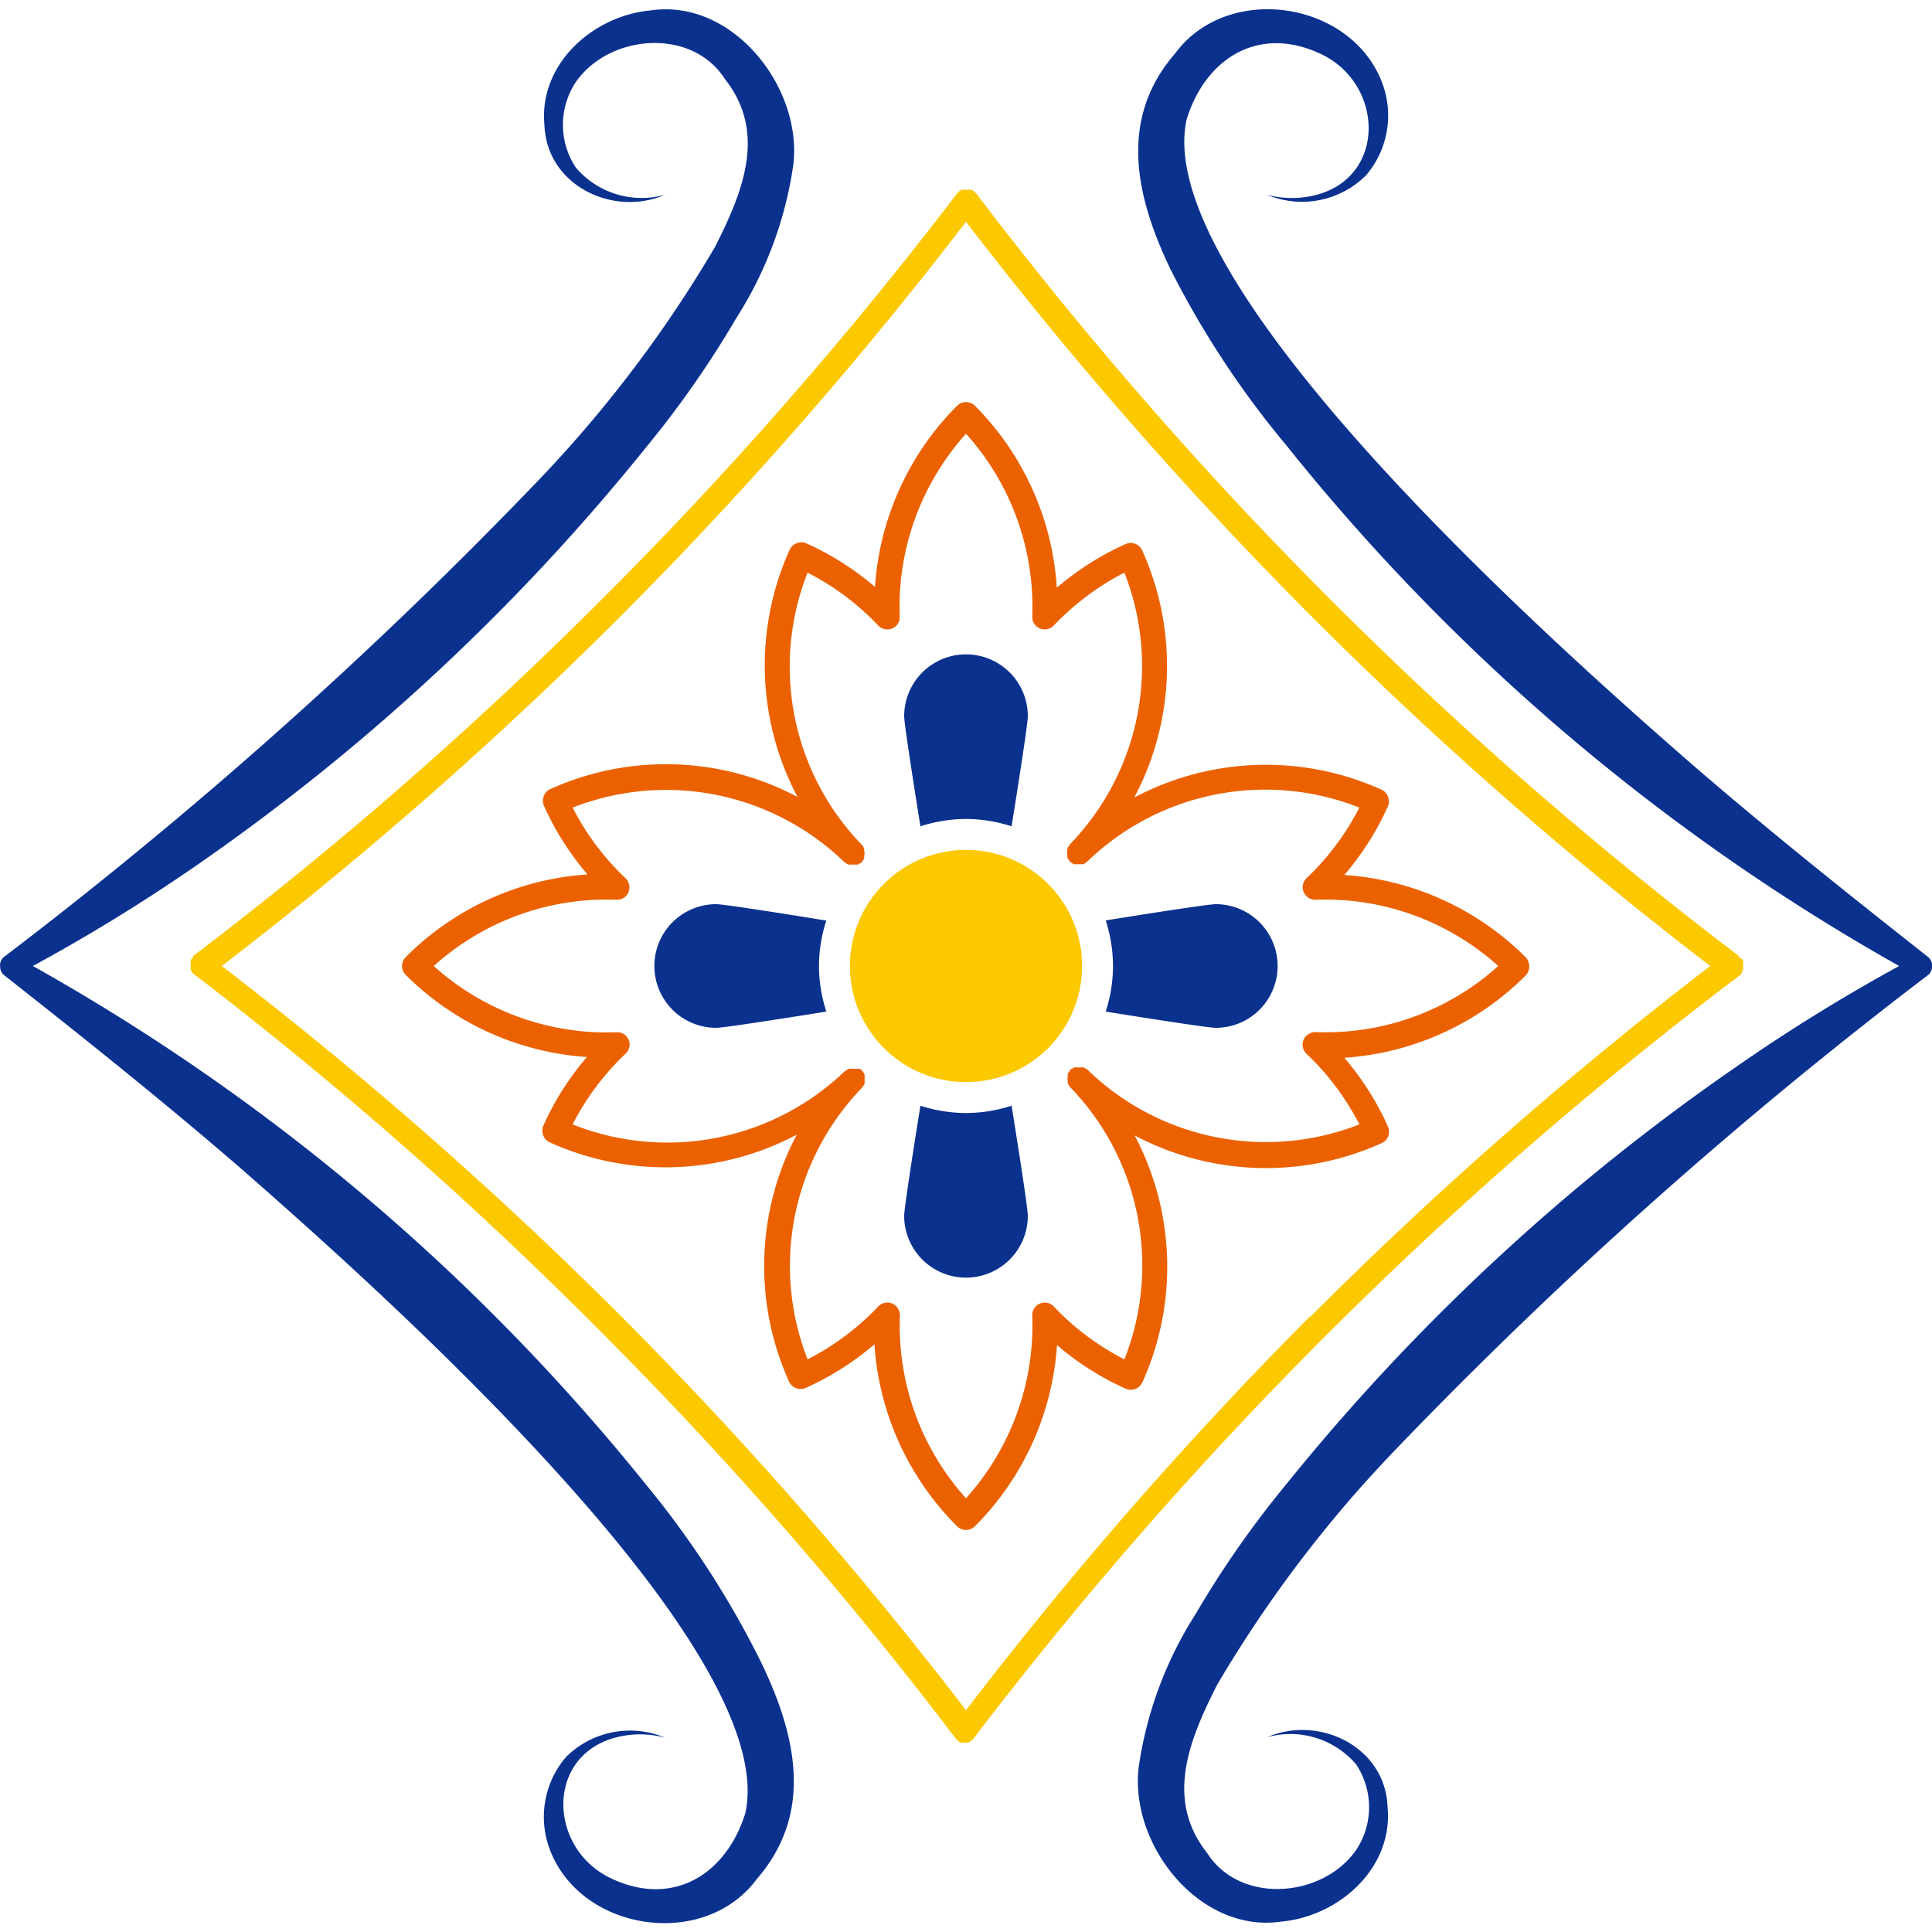 <svg xmlns="http://www.w3.org/2000/svg" width="100" height="100" viewBox="0 0 100 100">
  <g>
    <path d="M90.23,50.12v-.24l0-.12-.06-.12,0,0L90,49.55,90,49.48A207.08,207.08,0,0,1,68.75,30.92,205.88,205.88,0,0,1,50.52,10s-.05,0-.07-.06l-.06-.06,0,0a.52.52,0,0,0-.13-.06l-.11,0h-.24l-.12,0-.12.06,0,0-.05.06s0,0-.07.06A207.08,207.08,0,0,1,30.92,31.25,205.88,205.88,0,0,1,10,49.48l0,.07-.07.05s0,0,0,0l-.06.12,0,.12v.24l0,.12.06.12s0,0,0,0a.63.63,0,0,0,.12.11h0A205.88,205.88,0,0,1,30.92,68.75,207.08,207.08,0,0,1,49.48,90l.12.12h0l.15.08,0,0,.18,0h0l.18,0,0,0,.15-.08a0,0,0,0,0,0,0h0l.12-.12A206.45,206.45,0,0,1,90,50.52h0a.43.43,0,0,0,.12-.11l0,0,.06-.12Zm-22.41,18A210.26,210.26,0,0,0,50,88.52a208.83,208.83,0,0,0-18.16-20.7A210.26,210.26,0,0,0,11.48,50,210.26,210.26,0,0,0,31.84,32.18,208.83,208.83,0,0,0,50,11.48,210.26,210.26,0,0,0,67.82,31.84,208.83,208.83,0,0,0,88.52,50,208.83,208.83,0,0,0,67.82,68.16Z" fill="#fcc800"/>
    <circle cx="50" cy="50" r="6.01" fill="#fcc800"/>
    <path d="M79.15,50a.66.66,0,0,0-.19-.46,14.64,14.64,0,0,0-9.38-4.25,14.63,14.63,0,0,0,2.26-3.56.67.67,0,0,0,0-.5.63.63,0,0,0-.34-.36,14.54,14.54,0,0,0-12.79.41,14.54,14.54,0,0,0,.41-12.79.65.65,0,0,0-.86-.33,14.82,14.82,0,0,0-3.56,2.26A14.64,14.64,0,0,0,50.46,21a.66.66,0,0,0-.92,0,14.64,14.64,0,0,0-4.25,9.38,14.63,14.63,0,0,0-3.56-2.26.67.67,0,0,0-.5,0,.63.63,0,0,0-.36.34,14.54,14.54,0,0,0,.41,12.79,14.54,14.54,0,0,0-12.79-.41.63.63,0,0,0-.34.36.67.67,0,0,0,0,.5,14.63,14.63,0,0,0,2.26,3.56A14.64,14.64,0,0,0,21,49.54a.65.65,0,0,0,0,.92,14.64,14.64,0,0,0,9.38,4.25,14.63,14.63,0,0,0-2.26,3.56.67.67,0,0,0,0,.5.63.63,0,0,0,.34.36,14.52,14.52,0,0,0,12.78-.4,14.55,14.55,0,0,0-.4,12.78.66.66,0,0,0,.86.33,14.63,14.63,0,0,0,3.56-2.26A14.64,14.64,0,0,0,49.54,79a.65.65,0,0,0,.92,0,14.64,14.64,0,0,0,4.25-9.38,14.63,14.63,0,0,0,3.56,2.26.66.66,0,0,0,.86-.33,14.55,14.55,0,0,0-.4-12.78,14.52,14.52,0,0,0,12.78.4.65.65,0,0,0,.33-.86,14.63,14.63,0,0,0-2.26-3.56A14.64,14.64,0,0,0,79,50.46.66.66,0,0,0,79.15,50ZM68.1,53.42a.68.68,0,0,0-.63.4.66.66,0,0,0,.16.73,13.42,13.42,0,0,1,2.73,3.65A13.26,13.26,0,0,1,56.3,55.38a.33.33,0,0,0-.1-.06.26.26,0,0,0-.11-.07.5.5,0,0,0-.13,0l-.11,0-.13,0a.35.35,0,0,0-.11,0,.29.29,0,0,0-.12.07s-.07,0-.09.06h0a.86.86,0,0,0-.07.1.53.53,0,0,0-.06.1.61.61,0,0,0,0,.13.37.37,0,0,0,0,.24.53.53,0,0,0,0,.12.6.6,0,0,0,.06.11s0,.07.07.1A13.26,13.26,0,0,1,58.2,70.36a13.42,13.42,0,0,1-3.65-2.73.65.65,0,0,0-.72-.16.64.64,0,0,0-.4.63A13.38,13.38,0,0,1,50,77.55a13.33,13.33,0,0,1-3.42-9.45.67.67,0,0,0-.4-.63.66.66,0,0,0-.73.16,13.42,13.42,0,0,1-3.65,2.73A13.26,13.26,0,0,1,44.62,56.3s0-.07.07-.1a.39.39,0,0,0,.06-.11.5.5,0,0,0,0-.13.43.43,0,0,0,0-.11.68.68,0,0,0,0-.14s0-.07,0-.1a.6.6,0,0,0-.09-.13.14.14,0,0,0-.05-.08h0a.32.32,0,0,0-.12-.08l-.08,0-.16,0h-.08a.41.41,0,0,0-.16,0h-.09a.6.6,0,0,0-.13.09l-.08.05A13.26,13.26,0,0,1,29.64,58.2a13.42,13.42,0,0,1,2.73-3.65.64.64,0,0,0-.47-1.12A13.38,13.38,0,0,1,22.45,50a13.38,13.38,0,0,1,9.45-3.43.63.63,0,0,0,.63-.39.66.66,0,0,0-.16-.73,13.42,13.42,0,0,1-2.73-3.65A13.26,13.26,0,0,1,43.7,44.62a.33.33,0,0,0,.1.06.26.26,0,0,0,.11.07.5.5,0,0,0,.13,0l.11,0,.13,0a.53.53,0,0,0,.12,0,.34.34,0,0,0,.11-.07s.07,0,.09-.06h0a.86.86,0,0,0,.07-.1.53.53,0,0,0,.06-.1.61.61,0,0,0,0-.13.37.37,0,0,0,0-.24.53.53,0,0,0,0-.12.6.6,0,0,0-.06-.11s0-.07-.07-.1A13.26,13.26,0,0,1,41.8,29.64a13.42,13.42,0,0,1,3.65,2.73.66.66,0,0,0,.73.16.64.64,0,0,0,.39-.63A13.38,13.38,0,0,1,50,22.45a13.38,13.38,0,0,1,3.43,9.45.64.64,0,0,0,.4.63.65.65,0,0,0,.72-.16,13.57,13.57,0,0,1,3.65-2.73A13.26,13.26,0,0,1,55.38,43.7s0,.07-.07.1a.6.6,0,0,0-.06.11.53.53,0,0,0,0,.12.37.37,0,0,0,0,.24.61.61,0,0,0,0,.13.23.23,0,0,0,.07.1.33.33,0,0,0,.06.1h0a.41.41,0,0,0,.11.07.47.47,0,0,0,.09.06.61.61,0,0,0,.13,0l.11,0h.09a.76.76,0,0,0,.16,0s.06,0,.1-.06l.11-.08A13.26,13.26,0,0,1,70.36,41.8a13.42,13.42,0,0,1-2.73,3.65.65.65,0,0,0,.47,1.12A13.38,13.38,0,0,1,77.55,50,13.33,13.33,0,0,1,68.1,53.42Z" fill="#eb6100"/>
    <path d="M50,42.39a7.72,7.72,0,0,1,2.36.38c.48-3,.84-5.37.84-5.7a3.2,3.2,0,1,0-6.4,0c0,.33.36,2.7.84,5.7A7.72,7.72,0,0,1,50,42.39Z" fill="#0b318f"/>
    <path d="M57.61,50a7.72,7.72,0,0,1-.38,2.36c3,.48,5.37.84,5.7.84a3.2,3.2,0,0,0,0-6.4c-.33,0-2.7.36-5.7.84A7.72,7.72,0,0,1,57.61,50Z" fill="#0b318f"/>
    <path d="M50,57.61a7.72,7.72,0,0,1-2.36-.38c-.48,3-.84,5.37-.84,5.7a3.2,3.2,0,1,0,6.4,0c0-.33-.36-2.7-.84-5.7A7.72,7.72,0,0,1,50,57.61Z" fill="#0b318f"/>
    <path d="M42.39,50a7.61,7.61,0,0,1,.38-2.35c-3-.49-5.37-.85-5.7-.85a3.2,3.2,0,1,0,0,6.4c.33,0,2.7-.36,5.7-.84A7.72,7.72,0,0,1,42.39,50Z" fill="#0b318f"/>
    <path d="M33.46,76.87A109.21,109.21,0,0,0,1.7,50,92.37,92.37,0,0,0,10,44.91,110.75,110.75,0,0,0,33.46,23.13a51.49,51.49,0,0,0,4.66-6.68,20,20,0,0,0,2.94-7.91c.49-4-3.13-8.63-7.39-8-3,.28-5.79,2.79-5.49,5.93.11,3.12,3.55,4.78,6.24,3.61a4.47,4.47,0,0,1-4.61-1.4,4,4,0,0,1,0-4.44c1.73-2.48,6-2.83,7.71-.15,2.2,2.78.92,5.86-.51,8.69A65.34,65.34,0,0,1,27.64,25.1,238.11,238.11,0,0,1,.22,49.52a.55.55,0,0,0-.21.53.54.54,0,0,0,.21.43c4.15,3.27,8.25,6.54,12.25,10,6.53,5.72,28,24.68,26.11,33.36-1,3.23-3.81,4.91-7,3.36s-3.35-6.28.26-7.26a5,5,0,0,1,2.58,0,4.69,4.69,0,0,0-5.12,1,4.76,4.76,0,0,0-.83,4.82c1.63,4.24,8,5.16,10.7,1.5,3-3.45,2-7.51.25-11.17A47.87,47.87,0,0,0,33.46,76.87Z" fill="#0b318f"/>
    <path d="M99.78,49.52c-4.15-3.27-8.25-6.54-12.25-10C81,33.82,59.5,14.86,61.42,6.18c1-3.23,3.81-4.91,7-3.36s3.35,6.28-.26,7.26a5,5,0,0,1-2.58,0,4.69,4.69,0,0,0,5.12-1,4.76,4.76,0,0,0,.83-4.82c-1.63-4.24-8-5.16-10.7-1.5-3,3.45-2,7.51-.25,11.17a47.87,47.87,0,0,0,6,9.12A109.21,109.21,0,0,0,98.3,50a92.37,92.37,0,0,0-8.25,5.09A110.75,110.75,0,0,0,66.54,76.87a51.49,51.49,0,0,0-4.66,6.68,20,20,0,0,0-2.94,7.91c-.49,4,3.13,8.63,7.39,8,3-.28,5.79-2.79,5.49-5.93-.11-3.12-3.55-4.78-6.24-3.61a4.47,4.47,0,0,1,4.61,1.4,4,4,0,0,1,0,4.44c-1.73,2.48-6,2.83-7.71.15-2.2-2.78-.92-5.86.51-8.69A65.34,65.34,0,0,1,72.36,74.9,238.11,238.11,0,0,1,99.78,50.48.55.55,0,0,0,100,50,.54.54,0,0,0,99.78,49.52Z" fill="#0b318f"/>
  </g>
</svg>
